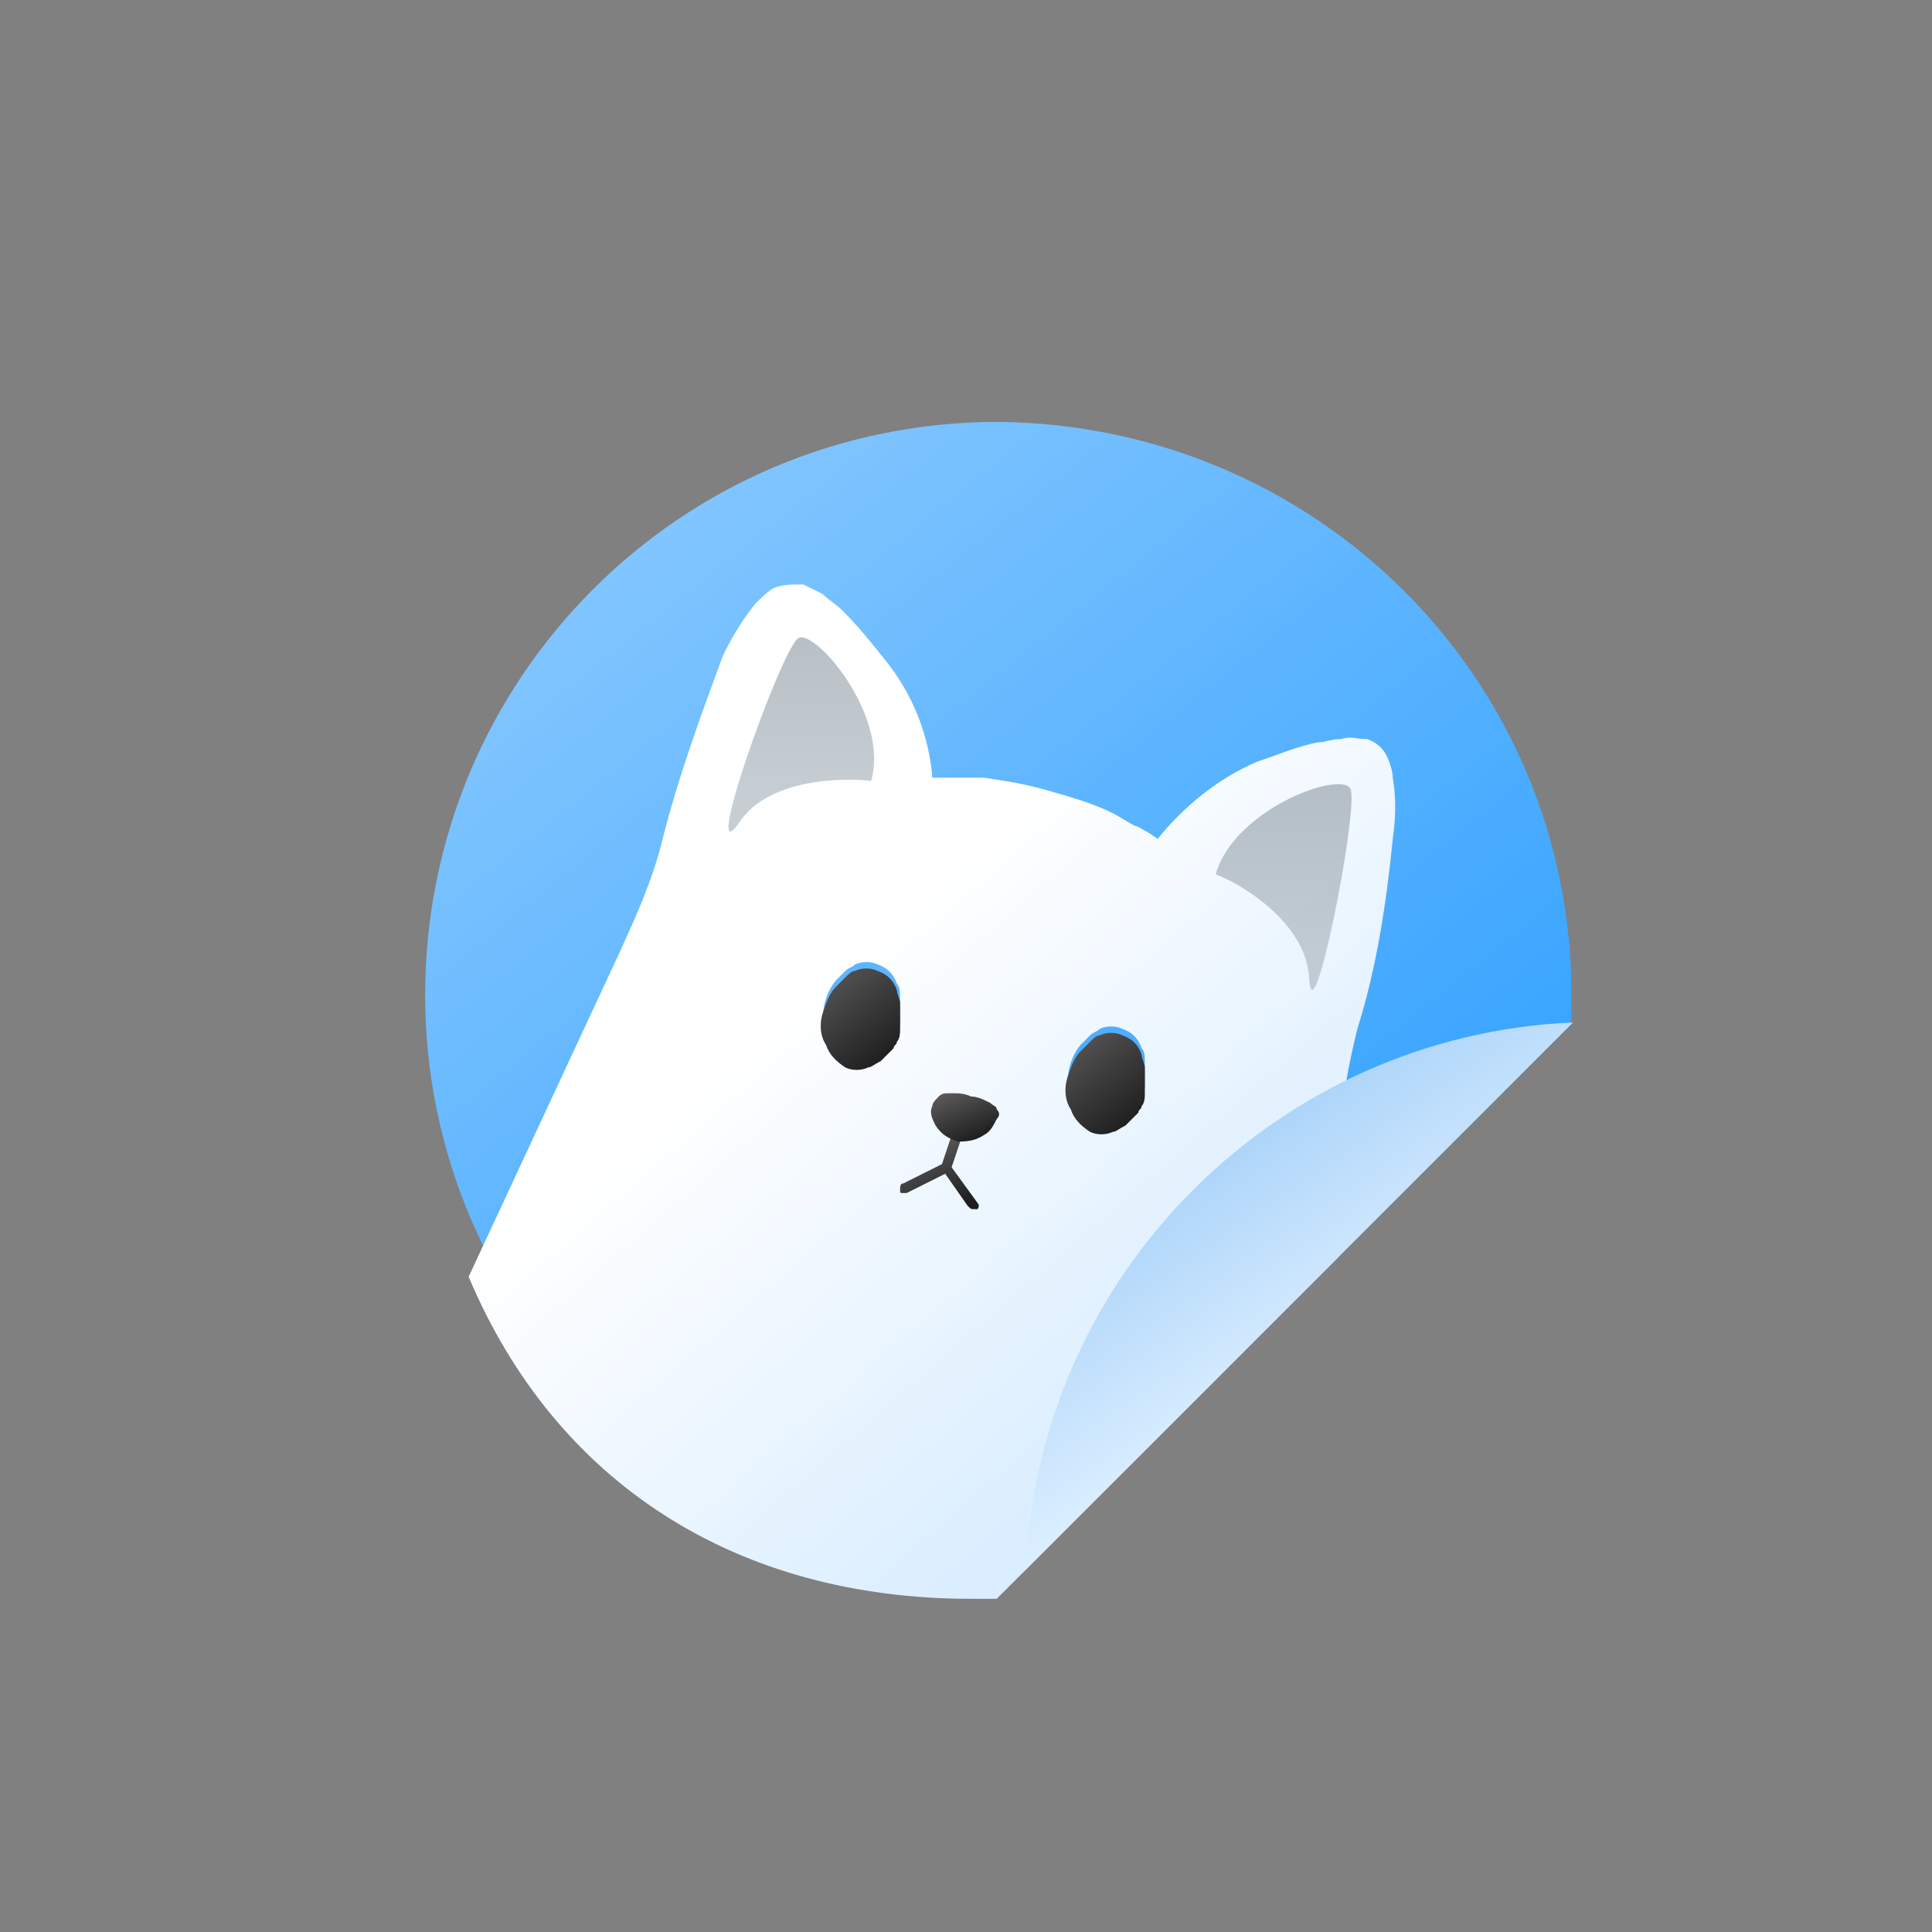 <svg xmlns="http://www.w3.org/2000/svg" xmlns:xlink="http://www.w3.org/1999/xlink" width="60" height="60" viewBox="0 0 60 60">
<rect x="0" y="0" width="60" height="60" fill="#808080" stroke="none"/>
<style type="text/css">
	.st0{fill:#FFFFFF;fill-opacity:0;}
	.st1{fill:none;}
	.st2{fill:url(#Path_37364-2_00000156550631265473381520000005851710409863017358_);}
	.st3{fill:url(#Path_37366_00000049944621882378087570000014518974725984863671_);}
	.st4{fill:#F4F5F7;}
	.st5{opacity:0.7;fill:url(#Path_37367_00000132079885417247899760000010650551972132020612_);enable-background:new    ;}
	.st6{opacity:0.7;fill:url(#Path_37368_00000173881011865490559030000014530652927972507311_);enable-background:new    ;}
	.st7{fill:url(#Path_37369_00000100344519260604640750000018353232928035723429_);}
	.st8{fill:url(#Path_37370_00000157284515976080999040000011826376640087701649_);}
	.st9{fill:#1C1F22;}
	.st10{fill:url(#Path_37373_00000083782829164608819320000017198409136172834983_);}
	.st11{fill:url(#Union_168_00000047019329100809781900000011235942178718234768_);}
	.st12{fill:url(#Union_167_00000109020428669298886840000000967978542742567810_);}
	.st13{clip-path:url(#SVGID_00000060746809110661875440000018397123750921079466_);}
	.st14{fill:none;stroke:#8DB1CF;stroke-width:0.5;stroke-linecap:round;stroke-dasharray:1,2;}
</style>
<g id="Group_112435" transform="translate(-179 -600)">
	<g id="Group_112432">
		<rect id="Rectangle_20676" x="179" y="600" class="st0" width="60" height="60"/>
		<g id="icon" transform="translate(17773.906 19781.904)">
			<rect id="Rectangle_20388" x="-17585.9" y="-19172.9" class="st1" width="44" height="44"/>
			<g id="Group_111987" transform="translate(-17581.752 -19168.752)">
				<g id="Group_110142" transform="translate(0 0)">
					<g transform="matrix(1, 0, 0, 1, -13.15, -13.15)" style="fill:url(#linear-gradient)">
						
							<linearGradient id="Path_37364-2_00000043433574137963362720000001223015467542944655_" gradientUnits="userSpaceOnUse" x1="-257.396" y1="443.938" x2="-256.871" y2="443.286" gradientTransform="matrix(35.69 0 0 -35.692 9206.154 15862.001)">
							<stop  offset="0" style="stop-color:#81C5FF"/>
							<stop  offset="1" style="stop-color:#3AA5FF"/>
						</linearGradient>
						<path id="Path_37364-2" style="fill:url(#Path_37364-2_00000043433574137963362720000001223015467542944655_);" d="M31,13.1
							c-9.9,0-17.8,8-17.8,17.8s8,17.8,17.8,17.8c0.3,0,0.5,0,0.8,0l7.2-7.2l9.8-9.8c0-0.3,0-0.5,0-0.8C48.8,21.1,40.9,13.2,31,13.1
							C31,13.1,31,13.1,31,13.1"/>
					</g>
					<g id="Mask_Group_110095">
						
							<linearGradient id="Path_37366_00000050663558575898103280000001463991313978051006_" gradientUnits="userSpaceOnUse" x1="-268.522" y1="429.055" x2="-268.171" y2="428.61" gradientTransform="matrix(28.769 0 0 -31.362 7738.6 13471.825)">
							<stop  offset="0" style="stop-color:#FFFFFF"/>
							<stop  offset="1" style="stop-color:#DBEEFF"/>
						</linearGradient>
						<path id="Path_37366" style="fill:url(#Path_37366_00000050663558575898103280000001463991313978051006_);" d="M30.1,11
							c0-0.2-0.1-0.5-0.2-0.7c-0.1-0.2-0.3-0.4-0.6-0.5c0,0,0,0-0.1,0h0h0l0,0c-0.2,0-0.4-0.1-0.7,0c-0.3,0-0.5,0.1-0.7,0.1
							c-0.6,0.1-1.3,0.4-1.9,0.6c-1.2,0.5-2.3,1.4-3.1,2.4l-0.3-0.2c-0.2-0.1-0.3-0.2-0.4-0.2c-0.2-0.1-0.5-0.3-0.7-0.4
							c-0.6-0.3-1.3-0.5-2-0.7l0,0c-0.7-0.2-1.3-0.3-2-0.4c-0.3,0-0.6,0-0.9,0c-0.1,0-0.3,0-0.4,0h-0.3c-0.1-1.3-0.6-2.6-1.5-3.7
							c-0.4-0.5-0.8-1-1.3-1.5c-0.2-0.2-0.4-0.3-0.6-0.5c-0.2-0.1-0.4-0.2-0.6-0.3l0,0h0h0l-0.1,0c-0.3,0-0.5,0-0.8,0.1
							c-0.2,0.1-0.4,0.3-0.6,0.5c-0.4,0.5-0.7,1-1,1.6C8.6,9.1,7.9,11,7.4,13c-0.3,1.2-0.8,2.3-1.3,3.4L1.4,26.5
							c2.7,6.4,8.3,10,15.6,10c0.3,0,0.5,0,0.8,0l10.6-10.6l0-3.5c0.1-1.2,0.3-2.4,0.6-3.6c0.6-1.9,0.9-3.9,1.1-5.9
							C30.2,12.2,30.2,11.6,30.1,11 M14.8,18.6c0,0.1-0.1,0.3-0.1,0.4c0,0.1-0.1,0.2-0.1,0.2c0,0.1-0.1,0.1-0.1,0.1
							c-0.1,0.1-0.2,0.2-0.3,0.3c-0.1,0.1-0.2,0.1-0.4,0.2c-0.2,0.1-0.5,0.1-0.7,0c-0.3-0.1-0.5-0.4-0.6-0.7
							c-0.2-0.6-0.1-1.3,0.3-1.8c0.1-0.1,0.2-0.2,0.3-0.3c0.1-0.1,0.2-0.1,0.3-0.2c0.2-0.1,0.5-0.1,0.7,0c0.3,0.1,0.5,0.3,0.6,0.6
							c0.1,0.1,0.1,0.3,0.1,0.4C14.8,18.2,14.8,18.4,14.8,18.6 M22.4,20.6c0,0.1-0.1,0.3-0.1,0.4c0,0.1-0.1,0.2-0.1,0.2
							c0,0.1-0.1,0.1-0.1,0.1c-0.1,0.1-0.2,0.2-0.3,0.3c-0.1,0.1-0.2,0.1-0.4,0.2c-0.2,0.1-0.5,0.1-0.7,0c-0.3-0.1-0.5-0.4-0.6-0.7
							c-0.2-0.6-0.1-1.3,0.3-1.8c0.1-0.1,0.2-0.2,0.3-0.3c0.1-0.1,0.2-0.1,0.3-0.2c0.2-0.1,0.5-0.1,0.7,0c0.3,0.1,0.5,0.3,0.6,0.6
							c0.1,0.1,0.1,0.3,0.1,0.4C22.4,20.2,22.4,20.4,22.4,20.6"/>
					</g>
					<path id="Path_37365" class="st4" d="M16.7,21.9L16.7,21.9l-0.2,0.9L16.7,21.9z"/>
					
						<linearGradient id="Path_37367_00000054250022787649073660000008293646490648003461_" gradientUnits="userSpaceOnUse" x1="-214.579" y1="381.331" x2="-214.579" y2="380.515" gradientTransform="matrix(4.201 0 0 -6.407 928.272 2454.207)">
						<stop  offset="0" style="stop-color:#9AA5AE"/>
						<stop  offset="1" style="stop-color:#AFB9C1"/>
					</linearGradient>
					
						<path id="Path_37367" style="opacity:0.7;fill:url(#Path_37367_00000054250022787649073660000008293646490648003461_);enable-background:new    ;" d="
						M27.5,17.2c0.1,2.1,1.5-5,1.3-5.8c-0.1-0.7-3.6,0.5-4.2,2.6C25.4,14.3,27.4,15.5,27.5,17.2"/>
					
						<linearGradient id="Path_37368_00000072264257139917626070000011925377925488408253_" gradientUnits="userSpaceOnUse" x1="-218.448" y1="377.971" x2="-218.448" y2="377.156" gradientTransform="matrix(4.476 0 0 -6.069 989.463 2300.509)">
						<stop  offset="0" style="stop-color:#9AA5AE"/>
						<stop  offset="1" style="stop-color:#AFB9C1"/>
					</linearGradient>
					
						<path id="Path_37368" style="opacity:0.7;fill:url(#Path_37368_00000072264257139917626070000011925377925488408253_);enable-background:new    ;" d="
						M9.8,12.4c0.9-1.4,3.3-1.4,4.1-1.3c0.6-2.1-1.9-4.9-2.3-4.4C11,7.3,8.6,14.1,9.8,12.4"/>
					
						<linearGradient id="Path_37369_00000040575134738420623530000011671101770924241329_" gradientUnits="userSpaceOnUse" x1="-171.825" y1="313.999" x2="-171.175" y2="312.999" gradientTransform="matrix(2.497 0 0 -3.03 449.279 970.289)">
						<stop  offset="0" style="stop-color:#5A5858"/>
						<stop  offset="1" style="stop-color:#1E1E1E"/>
					</linearGradient>
					<path id="Path_37369" style="fill:url(#Path_37369_00000040575134738420623530000011671101770924241329_);" d="M22.4,20
						c0-0.1-0.1-0.3-0.1-0.4c-0.1-0.3-0.3-0.5-0.6-0.6c-0.2-0.1-0.5-0.1-0.7,0c-0.1,0-0.2,0.1-0.3,0.2c-0.1,0.1-0.2,0.2-0.3,0.3
						c-0.2,0.2-0.3,0.5-0.4,0.8c-0.1,0.3-0.1,0.7,0.1,1c0.1,0.3,0.3,0.5,0.6,0.7c0.2,0.1,0.5,0.1,0.7,0c0.1,0,0.2-0.1,0.4-0.2
						c0.1-0.1,0.2-0.2,0.3-0.3c0,0,0.1-0.1,0.1-0.1c0-0.1,0.1-0.1,0.1-0.2c0.1-0.1,0.1-0.3,0.1-0.4C22.4,20.5,22.4,20.2,22.4,20"/>
					
						<linearGradient id="Path_37370_00000124133855155245310200000006955009247345917337_" gradientUnits="userSpaceOnUse" x1="-171.832" y1="313.999" x2="-171.182" y2="312.999" gradientTransform="matrix(2.497 0 0 -3.03 441.743 968.224)">
						<stop  offset="0" style="stop-color:#5A5858"/>
						<stop  offset="1" style="stop-color:#1E1E1E"/>
					</linearGradient>
					<path id="Path_37370" style="fill:url(#Path_37370_00000124133855155245310200000006955009247345917337_);" d="M14.8,18
						c0-0.1-0.1-0.3-0.1-0.4c-0.1-0.3-0.3-0.5-0.6-0.6c-0.2-0.1-0.5-0.1-0.7,0c-0.1,0-0.2,0.1-0.3,0.2c-0.1,0.1-0.2,0.2-0.3,0.3
						c-0.2,0.2-0.3,0.5-0.4,0.8c-0.1,0.3-0.1,0.7,0.1,1c0.1,0.3,0.3,0.5,0.6,0.7c0.2,0.1,0.5,0.1,0.7,0c0.1,0,0.2-0.1,0.4-0.2
						c0.1-0.1,0.2-0.2,0.3-0.3c0,0,0.1-0.1,0.1-0.1c0-0.1,0.1-0.1,0.1-0.2c0.1-0.1,0.1-0.3,0.1-0.4C14.8,18.4,14.8,18.2,14.8,18"/>
					<path id="Path_37371" class="st9" d="M16.7,21.9c0.2,0,0.3,0,0.5-0.1c0.1,0,0.2-0.1,0.2-0.2c0,0,0,0,0-0.1c0,0,0-0.1-0.1-0.1
						c-0.3-0.1-0.6-0.2-1-0.3c0,0-0.1,0-0.1,0c0,0,0,0,0,0c0,0.1,0,0.2,0.1,0.3C16.4,21.7,16.5,21.8,16.7,21.9L16.7,21.9"/>
					
						<linearGradient id="Path_37373_00000129164168504720292250000017118754198478514861_" gradientUnits="userSpaceOnUse" x1="-262.285" y1="418.795" x2="-262.037" y2="418.433" gradientTransform="matrix(17.038 0 0 -17.04 4492.825 7158.841)">
						<stop  offset="0" style="stop-color:#A9D3F9"/>
						<stop  offset="1" style="stop-color:#DBEEFF"/>
					</linearGradient>
					<path id="Path_37373" style="fill:url(#Path_37373_00000129164168504720292250000017118754198478514861_);" d="M25.9,28.4
						l9.8-9.8c-9.2,0.4-16.6,7.8-17,17L25.9,28.4z"/>
					
						<linearGradient id="Union_168_00000059295225832848929630000004748183651708374912_" gradientUnits="userSpaceOnUse" x1="-168.813" y1="282.264" x2="-168.433" y2="281.464" gradientTransform="matrix(2.43 0 0 -2.43 425.828 708.313)">
						<stop  offset="0" style="stop-color:#5A5858"/>
						<stop  offset="1" style="stop-color:#1E1E1E"/>
					</linearGradient>
					<path id="Union_168" style="fill:url(#Union_168_00000059295225832848929630000004748183651708374912_);" d="M16.9,24.3l-0.7-1
						L15,23.9c0,0,0,0-0.1,0c-0.1,0-0.1,0-0.1-0.1c0-0.1,0-0.2,0.1-0.2c0,0,0,0,0,0l1.2-0.6l0.3-0.9c0-0.1,0.1-0.1,0.2-0.1
						c0.1,0,0.1,0.1,0.1,0.2l-0.3,0.9l0.8,1.1c0.1,0.1,0,0.2,0,0.2c0,0,0,0,0,0c0,0-0.1,0-0.1,0C17,24.4,17,24.4,16.9,24.3z"/>
					
						<linearGradient id="Union_167_00000060738488554221079030000012095483470524087429_" gradientUnits="userSpaceOnUse" x1="-144.656" y1="182.352" x2="-144.143" y2="181.433" gradientTransform="matrix(1.988 0 0 -1.492 303.875 292.853)">
						<stop  offset="0" style="stop-color:#5A5858"/>
						<stop  offset="1" style="stop-color:#1E1E1E"/>
					</linearGradient>
					<path id="Union_167" style="fill:url(#Union_167_00000060738488554221079030000012095483470524087429_);" d="M16.6,22.3
						C16.6,22.3,16.6,22.3,16.6,22.3c-0.3-0.1-0.5-0.2-0.7-0.5c-0.1-0.2-0.2-0.4-0.1-0.6c0-0.1,0.1-0.2,0.2-0.3
						c0.1-0.1,0.2-0.1,0.3-0.1c0,0,0,0,0.1,0c0.2,0,0.4,0,0.6,0.1c0.2,0,0.4,0.1,0.6,0.2c0.1,0.1,0.2,0.1,0.2,0.2
						c0.1,0.1,0.1,0.2,0,0.3c-0.1,0.2-0.2,0.4-0.4,0.5C17.1,22.3,16.8,22.3,16.6,22.3L16.6,22.3z"/>
					<g>
						<defs>
							<path id="SVGID_1_" d="M25.9,28.4l9.8-9.8c-9.2,0.4-16.6,7.8-17,17L25.9,28.4z"/>
						</defs>
						<clipPath id="SVGID_00000145754328959142145260000010435237134866899871_">
							<use xlink:href="#SVGID_1_"  style="overflow:visible;"/>
						</clipPath>
						
							<g id="Mask_Group_110094" transform="translate(18.633 18.634)" style="clip-path:url(#SVGID_00000145754328959142145260000010435237134866899871_);">
							<path id="Path_37376" class="st14" d="M8,10.6l9.8-9.8c-9.2,0.4-16.6,7.8-17,17L8,10.6z"/>
						</g>
					</g>
				</g>
			</g>
		</g>
	</g>
</g>
</svg>
